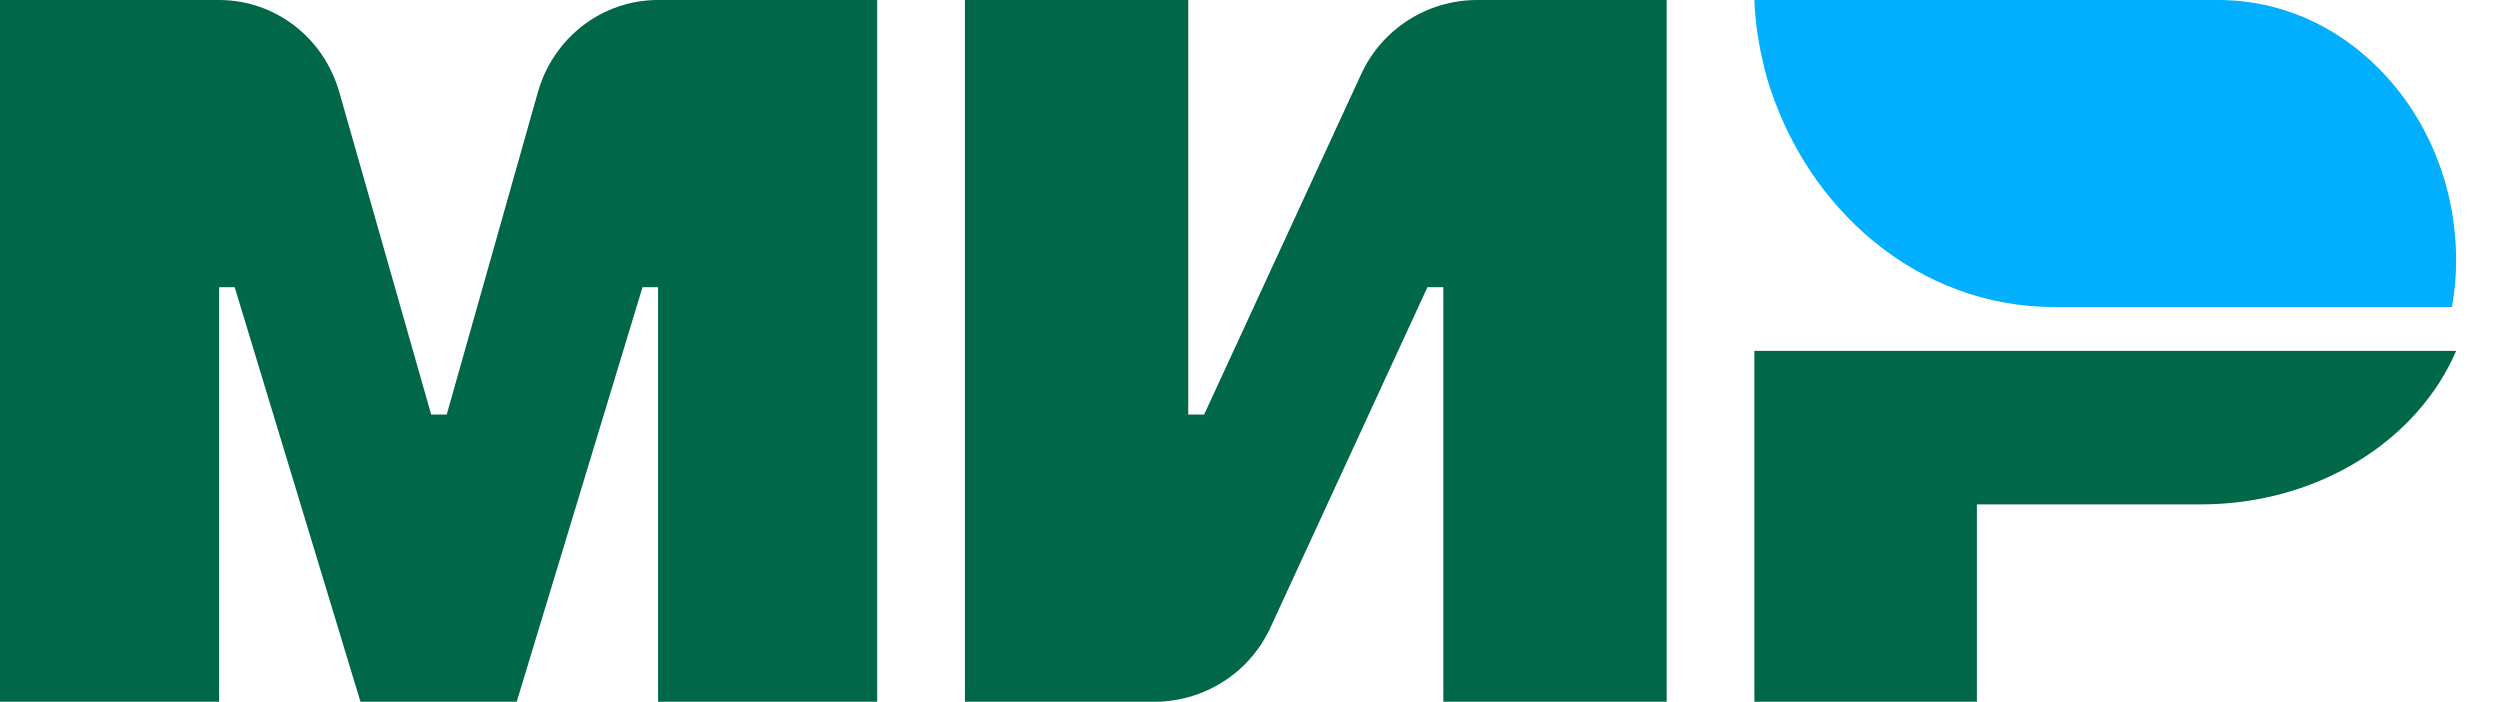<svg width="57" height="16" viewBox="0 0 57 16" fill="none" xmlns="http://www.w3.org/2000/svg">
<path d="M40 8V16H45.073V11.5H50.179C52.846 11.5 55.122 10.047 56 8H40Z" fill="#006848"/>
<path d="M40 0C40.016 0.45 40.079 0.901 40.173 1.317C40.189 1.403 40.221 1.507 40.236 1.594C40.252 1.629 40.252 1.663 40.268 1.715C41.151 4.782 43.752 7 46.826 7H55.905C55.968 6.653 56 6.307 56 5.943C56 4.21 55.322 2.651 54.234 1.559C53.273 0.589 51.996 0 50.577 0H40Z" fill="#02AFFF"/>
<path d="M31.035 1.69L27.454 9.452H27.092V0H22V16H26.32C27.454 16 28.489 15.344 28.965 14.31L32.546 6.548H32.908V16H38V0H33.68C32.546 0 31.511 0.656 31.035 1.69Z" fill="#006848"/>
<path d="M7.736 2.101L9.831 9.452H10.185L12.264 2.101C12.619 0.853 13.731 0 15.004 0H20V16H15.004V6.548H14.649L11.781 16H8.219L5.351 6.548H4.996V16H0V0H4.996C6.269 0 7.381 0.853 7.736 2.101Z" fill="#006848"/>
</svg>
